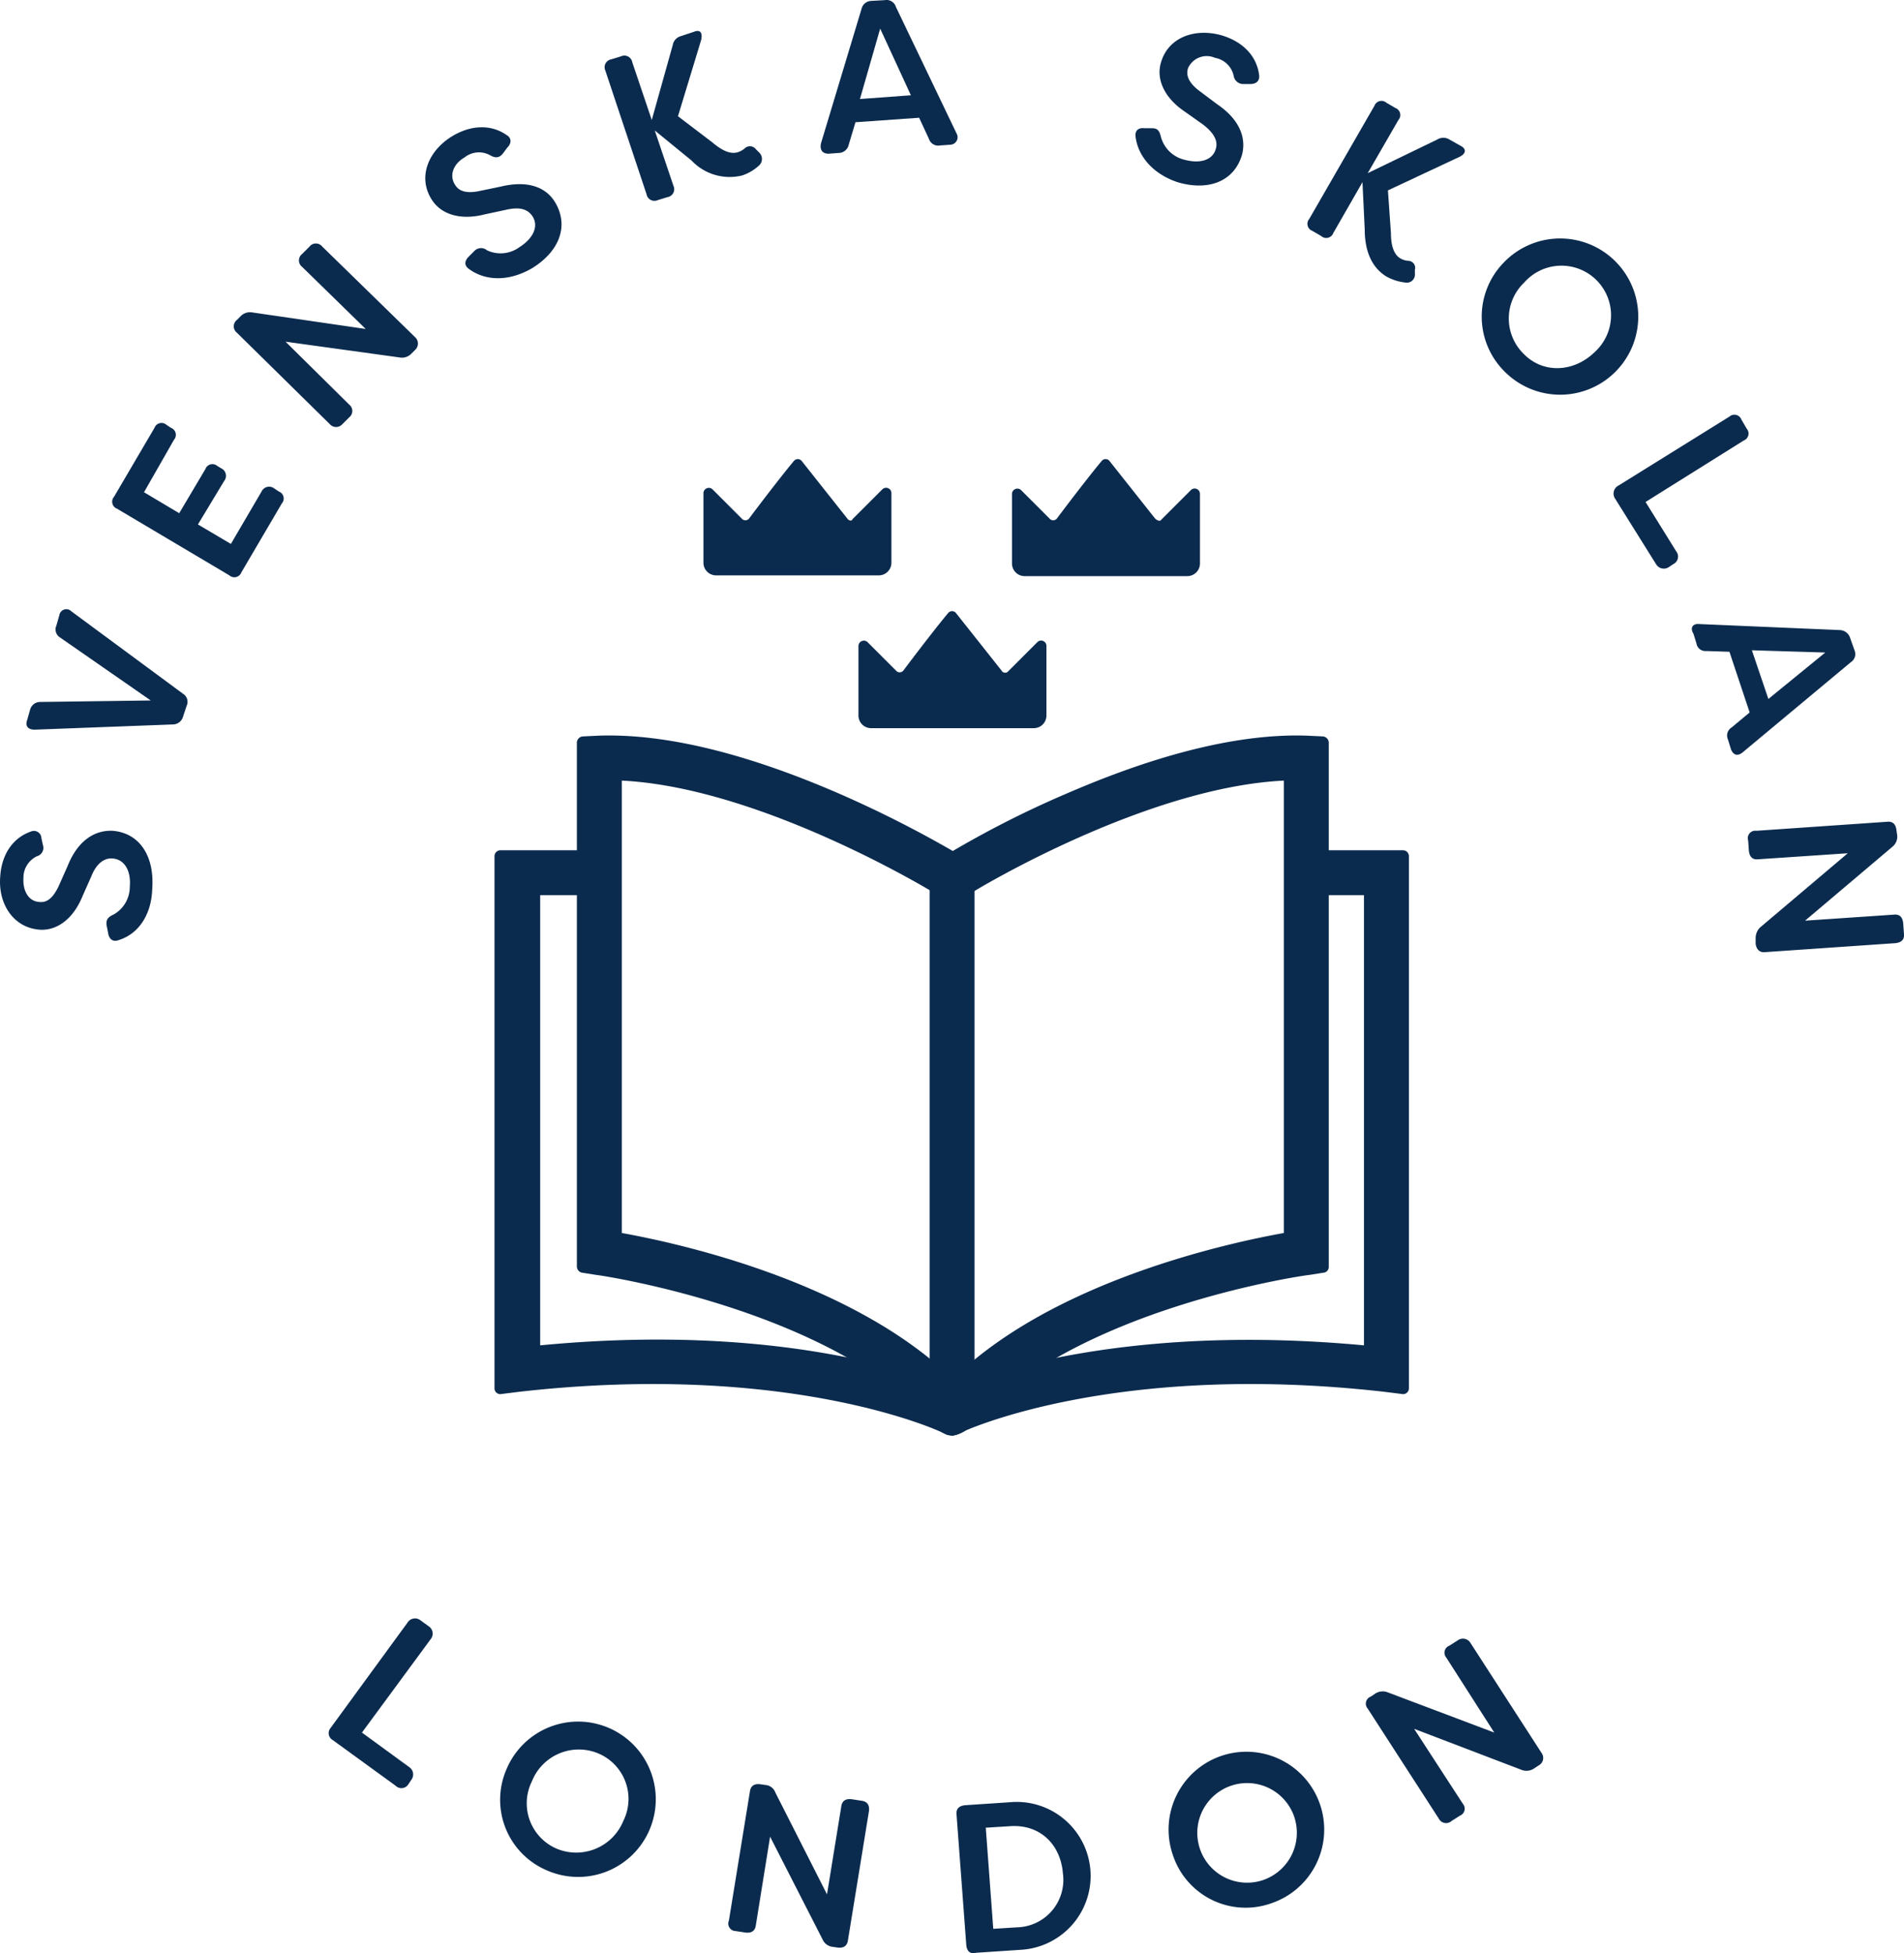<svg xmlns="http://www.w3.org/2000/svg" width="254.24" height="260.77" viewBox="0 0 254.24 260.77"><defs><style>.a{fill:#0b2b4e;}</style></defs><title>ssl_logotype_circle_fully_blue</title><path class="a" d="M15.7,125.5c-.8.3-1.3-.2-1.4-1l-.2-1c-.1-.7.2-1.1.9-1.4a4.23,4.23,0,0,0,2.2-3.7c.2-2.3-.8-3.7-2.3-3.8-1.2-.1-2.2.8-2.8,2.3l-1.2,2.7c-1.2,3-3.4,4.7-5.8,4.5-3.5-.3-5.5-3.5-5.2-7.1.2-3.1,1.8-5.2,4.1-6a1,1,0,0,1,1.4.9l.2.9a1.16,1.16,0,0,1-.8,1.5A3.17,3.17,0,0,0,3,117.2c-.1,1.6.6,3.1,2.1,3.2.8.1,1.7-.2,2.6-2.1l1.2-2.7c1.4-3.5,3.7-4.8,6-4.7,3.7.3,5.6,3.5,5.3,7.7C20.1,122.2,18.3,124.7,15.7,125.5Z" transform="translate(0.13 0.02)"/><path class="a" d="M23,96.7l-18.5.7c-.9,0-1.3-.5-1-1.3l.4-1.4a1.38,1.38,0,0,1,1.3-1L20,93.5,7.9,85.1a1.26,1.26,0,0,1-.5-1.6l.4-1.4a.94.94,0,0,1,1.6-.5l14.9,11a1.26,1.26,0,0,1,.5,1.6l-.5,1.5A1.41,1.41,0,0,1,23,96.7Z" transform="translate(0.13 0.02)"/><path class="a" d="M19.1,65.7l4.7,2.8,3.5-5.9a1,1,0,0,1,1.6-.4l.5.3a1.11,1.11,0,0,1,.4,1.7L26.3,70l4.4,2.6,4.1-7a1.11,1.11,0,0,1,1.7-.4l.6.4a1,1,0,0,1,.4,1.6l-5.4,9.2a1,1,0,0,1-1.6.4l-15-8.9a1,1,0,0,1-.4-1.6l5.4-9.2a1,1,0,0,1,1.6-.4l.6.4a1,1,0,0,1,.4,1.6Z" transform="translate(0.13 0.02)"/><path class="a" d="M43.9,56.6,31.5,44.4a1.08,1.08,0,0,1,0-1.7l.5-.5a1.75,1.75,0,0,1,1.6-.5l15.1,2.2-8.5-8.3a1.08,1.08,0,0,1,0-1.7l1-1a1.08,1.08,0,0,1,1.7,0L55.3,45a1.15,1.15,0,0,1,0,1.7l-.5.5a1.75,1.75,0,0,1-1.6.5L38,45.6,46.5,54a1.08,1.08,0,0,1,0,1.7l-1,1A1.12,1.12,0,0,1,43.9,56.6Z" transform="translate(0.13 0.02)"/><path class="a" d="M62.5,35.9c-.7-.5-.6-1.1,0-1.7l.7-.7a1.23,1.23,0,0,1,1.7-.1,4.26,4.26,0,0,0,4.3-.4c1.9-1.2,2.6-2.8,1.8-4.1-.7-1.1-1.9-1.3-3.6-.9l-2.8.6c-3.1.8-5.8.1-7.1-2-1.9-3-.4-6.5,2.7-8.4,2.6-1.6,5.3-1.6,7.3-.2.7.4.7,1.1.1,1.7l-.6.8c-.5.6-1,.6-1.7.2a3.07,3.07,0,0,0-3.4.3c-1.4.8-2.1,2.3-1.3,3.6.4.7,1.2,1.3,3.2.9l2.9-.6c3.7-.9,6.1.1,7.3,2.1,1.9,3.2.5,6.6-3.1,8.8C67.8,37.6,64.7,37.5,62.5,35.9Z" transform="translate(0.13 0.02)"/><path class="a" d="M92.2,21.4l-4.9-4,2.5,7.4a1.07,1.07,0,0,1-.8,1.5l-1.3.4a1.07,1.07,0,0,1-1.5-.8L80.7,9.4a1.07,1.07,0,0,1,.8-1.5l1.3-.4a1.07,1.07,0,0,1,1.5.8L86.9,16,89.7,6a1.5,1.5,0,0,1,1.1-1.2l1.8-.6c.8-.3,1.1.2.9,1.1L90.4,15.5,95,19c1.3,1.1,2.4,1.6,3.4,1.3a2.77,2.77,0,0,0,.9-.5,1,1,0,0,1,1.5.1l.4.4a1.19,1.19,0,0,1,0,1.8A6.36,6.36,0,0,1,99,23.4,7,7,0,0,1,92.2,21.4Z" transform="translate(0.13 0.02)"/><path class="a" d="M109.5,19.1l5.4-17.9A1.38,1.38,0,0,1,116.2.1L118,0a1.31,1.31,0,0,1,1.5.9l8.1,16.9a1,1,0,0,1-.8,1.5l-1.4.1a1.31,1.31,0,0,1-1.5-.9l-1.3-2.8-8.5.6-.9,3a1.38,1.38,0,0,1-1.3,1.1l-1.4.1C109.7,20.5,109.3,20,109.5,19.1Zm12-6.4-4.1-8.9-2.7,9.4Z" transform="translate(0.13 0.02)"/><path class="a" d="M151.5,18.2c-.1-.8.4-1.2,1.2-1.1h1c.8,0,1,.4,1.2,1.2a4.28,4.28,0,0,0,3.1,3c2.2.6,3.8,0,4.2-1.4.4-1.2-.4-2.3-1.7-3.3l-2.4-1.7c-2.7-1.8-3.9-4.3-3.2-6.6,1-3.4,4.6-4.6,8.1-3.6,3,.9,4.7,2.9,5,5.3.1.8-.4,1.2-1.2,1.2h-.9a1.29,1.29,0,0,1-1.3-1.1,3.1,3.1,0,0,0-2.5-2.4,2.73,2.73,0,0,0-3.6,1.4c-.2.7-.2,1.7,1.5,3l2.4,1.8c3.1,2.1,3.9,4.6,3.3,6.8-1.1,3.6-4.6,4.8-8.6,3.6C153.8,23.2,151.8,20.8,151.5,18.2Z" transform="translate(0.13 0.02)"/><path class="a" d="M182.1,30.6l-.3-6.3-3.9,6.8a1,1,0,0,1-1.6.4l-1.2-.7a1,1,0,0,1-.4-1.6l8.7-15.1a1,1,0,0,1,1.6-.4l1.2.7a1,1,0,0,1,.4,1.6l-4.1,7.1,9.3-4.5a1.53,1.53,0,0,1,1.6,0l1.6.9c.7.4.6,1-.2,1.4l-9.6,4.5.4,5.7c0,1.7.4,2.9,1.3,3.4a2.37,2.37,0,0,0,1,.3.94.94,0,0,1,.9,1.2v.5a1.09,1.09,0,0,1-1.3,1.2,6.68,6.68,0,0,1-2.5-.8C182.7,35.5,182.1,32.9,182.1,30.6Z" transform="translate(0.13 0.02)"/><path class="a" d="M200.6,35.1a10.43,10.43,0,1,1,.4,14.7A10.33,10.33,0,0,1,200.6,35.1Zm12.3,11.8a6.62,6.62,0,1,0-9.5-9.2,6.62,6.62,0,0,0,0,9.6C206,49.9,210.1,49.7,212.9,46.9Z" transform="translate(0.13 0.02)"/><path class="a" d="M216,64.8l14.8-9.2a1,1,0,0,1,1.6.4l.7,1.2a1,1,0,0,1-.4,1.6L219.6,67l4.1,6.6a1.12,1.12,0,0,1-.4,1.7l-.6.4a1.2,1.2,0,0,1-1.7-.4l-5.5-8.8A1.2,1.2,0,0,1,216,64.8Z" transform="translate(0.13 0.02)"/><path class="a" d="M226.8,83.3l18.7.8a1.5,1.5,0,0,1,1.4,1l.6,1.7a1.29,1.29,0,0,1-.5,1.6l-14.4,12c-.7.6-1.3.4-1.6-.4l-.4-1.3a1.26,1.26,0,0,1,.5-1.6l2.4-2L230.8,87l-3.1-.1a1.2,1.2,0,0,1-1.3-1l-.4-1.3C225.5,83.8,225.9,83.2,226.8,83.3Zm9.2,10,7.6-6.2-9.8-.3Z" transform="translate(0.13 0.02)"/><path class="a" d="M234.4,110.9l17.4-1.2c.8-.1,1.2.3,1.3,1.1l.1.7a1.72,1.72,0,0,1-.6,1.5l-11.7,9.9,11.8-.8c.8-.1,1.2.3,1.3,1.1l.1,1.4c.1.8-.3,1.2-1.1,1.3l-17.4,1.2c-.8.1-1.2-.4-1.3-1.1v-.7a2,2,0,0,1,.6-1.5l11.7-9.9-11.9.8c-.8.1-1.2-.3-1.3-1.1l-.1-1.4A1,1,0,0,1,234.4,110.9Z" transform="translate(0.13 0.02)"/><path class="a" d="M44,230.7l10.3-14.1a1.17,1.17,0,0,1,1.7-.3l1.1.8a1.17,1.17,0,0,1,.3,1.7l-9.2,12.5,6.3,4.6a1.18,1.18,0,0,1,.3,1.7l-.4.6a1.09,1.09,0,0,1-1.7.2l-8.4-6.1A1.06,1.06,0,0,1,44,230.7Z" transform="translate(0.13 0.02)"/><path class="a" d="M67.5,236.2a10.37,10.37,0,1,1,5.4,13.5A10.23,10.23,0,0,1,67.5,236.2Zm15.6,6.9a6.59,6.59,0,0,0-3.3-9,6.74,6.74,0,0,0-8.9,3.7,6.59,6.59,0,0,0,3.3,9A6.79,6.79,0,0,0,83.1,243.1Z" transform="translate(0.13 0.02)"/><path class="a" d="M97.2,256.4l2.8-17.2c.1-.8.6-1.1,1.4-1l.7.1a1.52,1.52,0,0,1,1.3,1l6.9,13.6,1.9-11.7c.1-.8.6-1.1,1.4-1l1.3.2c.8.1,1.1.6,1,1.4L113.1,259c-.1.8-.6,1.1-1.4,1l-.7-.1a1.66,1.66,0,0,1-1.3-1l-7-13.7L100.8,257c-.1.8-.6,1.1-1.4,1l-1.3-.2A1,1,0,0,1,97.2,256.4Z" transform="translate(0.13 0.02)"/><path class="a" d="M128.9,259.7l-1.3-17.4c-.1-.8.3-1.2,1.1-1.3l6-.4a9.88,9.88,0,1,1,1.5,19.7l-6,.4C129.4,260.9,129,260.5,128.9,259.7Zm6.8-2.4a6.34,6.34,0,0,0,6.1-7.2c-.3-3.8-3-6.6-7.1-6.3l-3.2.2,1,13.5Z" transform="translate(0.13 0.02)"/><path class="a" d="M156.5,247.7a10.39,10.39,0,1,1,13.1,6.4A10.23,10.23,0,0,1,156.5,247.7Zm16.1-5.4a6.65,6.65,0,1,0-4.1,8.7A6.68,6.68,0,0,0,172.6,242.3Z" transform="translate(0.13 0.02)"/><path class="a" d="M192,242.8l-9.5-14.7a1,1,0,0,1,.4-1.6l.6-.4a1.84,1.84,0,0,1,1.6-.2l14.3,5.4-6.4-10a1,1,0,0,1,.4-1.6l1.1-.7a1.17,1.17,0,0,1,1.7.3l9.5,14.7a1.13,1.13,0,0,1-.4,1.7l-.6.4a1.8,1.8,0,0,1-1.6.2l-14.4-5.5,6.5,10a1,1,0,0,1-.4,1.6l-1.1.7A1.09,1.09,0,0,1,192,242.8Z" transform="translate(0.13 0.02)"/><path class="a" d="M133.6,89.5l-6.1-7.7a.67.67,0,0,0-1,0c-1.1,1.3-3.6,4.5-6,7.7a.63.63,0,0,1-.9.1l-3.9-3.9a.72.72,0,0,0-1.2.5v9.3a1.69,1.69,0,0,0,1.7,1.7h21.7a1.69,1.69,0,0,0,1.7-1.7V86.2a.71.71,0,0,0-1.2-.5l-4,4A.55.55,0,0,1,133.6,89.5Z" transform="translate(0.13 0.02)"/><path class="a" d="M127.7,191.5a2,2,0,0,1-1.5,0l-.6-.3c-.2-.1-20.2-9.5-56.4-5.4l-2.4.3a.77.77,0,0,1-.9-.8v-71a.79.79,0,0,1,.8-.8h11a3,3,0,1,1,.1,6H72v60.1c31.2-3,50,3.6,55,5.7,5-2.1,23.9-8.6,55-5.7V119.5h-5.8a3,3,0,1,1-.1-6h11.1a.79.79,0,0,1,.8.8v71a.77.77,0,0,1-.9.8l-2.4-.3c-36.2-4.1-56.2,5.3-56.4,5.4Z" transform="translate(0.13 0.02)"/><path class="a" d="M129.3,190.5a2.94,2.94,0,0,1-4.5,0h0c-13.6-15.7-45-20.3-45.3-20.3l-1.9-.3a.85.85,0,0,1-.7-.8v-70a.86.86,0,0,1,.8-.8l2.1-.1c8.8-.3,19.5,2.3,31.8,7.6a152.37,152.37,0,0,1,15.5,7.8,132.81,132.81,0,0,1,15.5-7.8c12.3-5.3,23-7.9,31.8-7.6l2.1.1a.86.86,0,0,1,.8.8v70a.77.77,0,0,1-.7.8l-1.9.3c-.4,0-31.9,4.5-45.4,20.3ZM82.9,164.6c7.8,1.4,30.8,6.5,44.2,19.5,13.3-13,36.4-18.1,44.2-19.5V104.2c-18.5.9-41.1,14.6-41.4,14.8l-2.8,1.7-2.8-1.7c-.2-.1-22.9-13.9-41.4-14.8v60.4Z" transform="translate(0.13 0.02)"/><path class="a" d="M130,189.6l-2.5,1.9a.75.75,0,0,1-.9,0l-2.6-1.9V112l3,1.7,3-1.7Z" transform="translate(0.13 0.02)"/><path class="a" d="M154.1,69.2,148,61.5a.67.67,0,0,0-1,0c-1.1,1.3-3.6,4.5-6,7.7a.63.63,0,0,1-.9.1l-3.9-3.9a.72.72,0,0,0-1.2.5v9.3a1.69,1.69,0,0,0,1.7,1.7h21.7a1.69,1.69,0,0,0,1.7-1.7V65.9a.71.71,0,0,0-1.2-.5l-4,4C154.8,69.6,154.4,69.5,154.1,69.2Z" transform="translate(0.13 0.02)"/><path class="a" d="M113,69.2l-6.1-7.7a.67.67,0,0,0-1,0c-1.1,1.3-3.6,4.5-6,7.7a.63.63,0,0,1-.9.1l-4-4a.72.72,0,0,0-1.2.5v9.3a1.69,1.69,0,0,0,1.7,1.7h21.7a1.69,1.69,0,0,0,1.7-1.7V65.8a.71.71,0,0,0-1.2-.5l-4,4C113.6,69.6,113.2,69.5,113,69.2Z" transform="translate(0.13 0.02)"/><path class="a" d="M125.7,191.2a2.31,2.31,0,0,0,2.6,0Z" transform="translate(0.13 0.02)"/></svg>